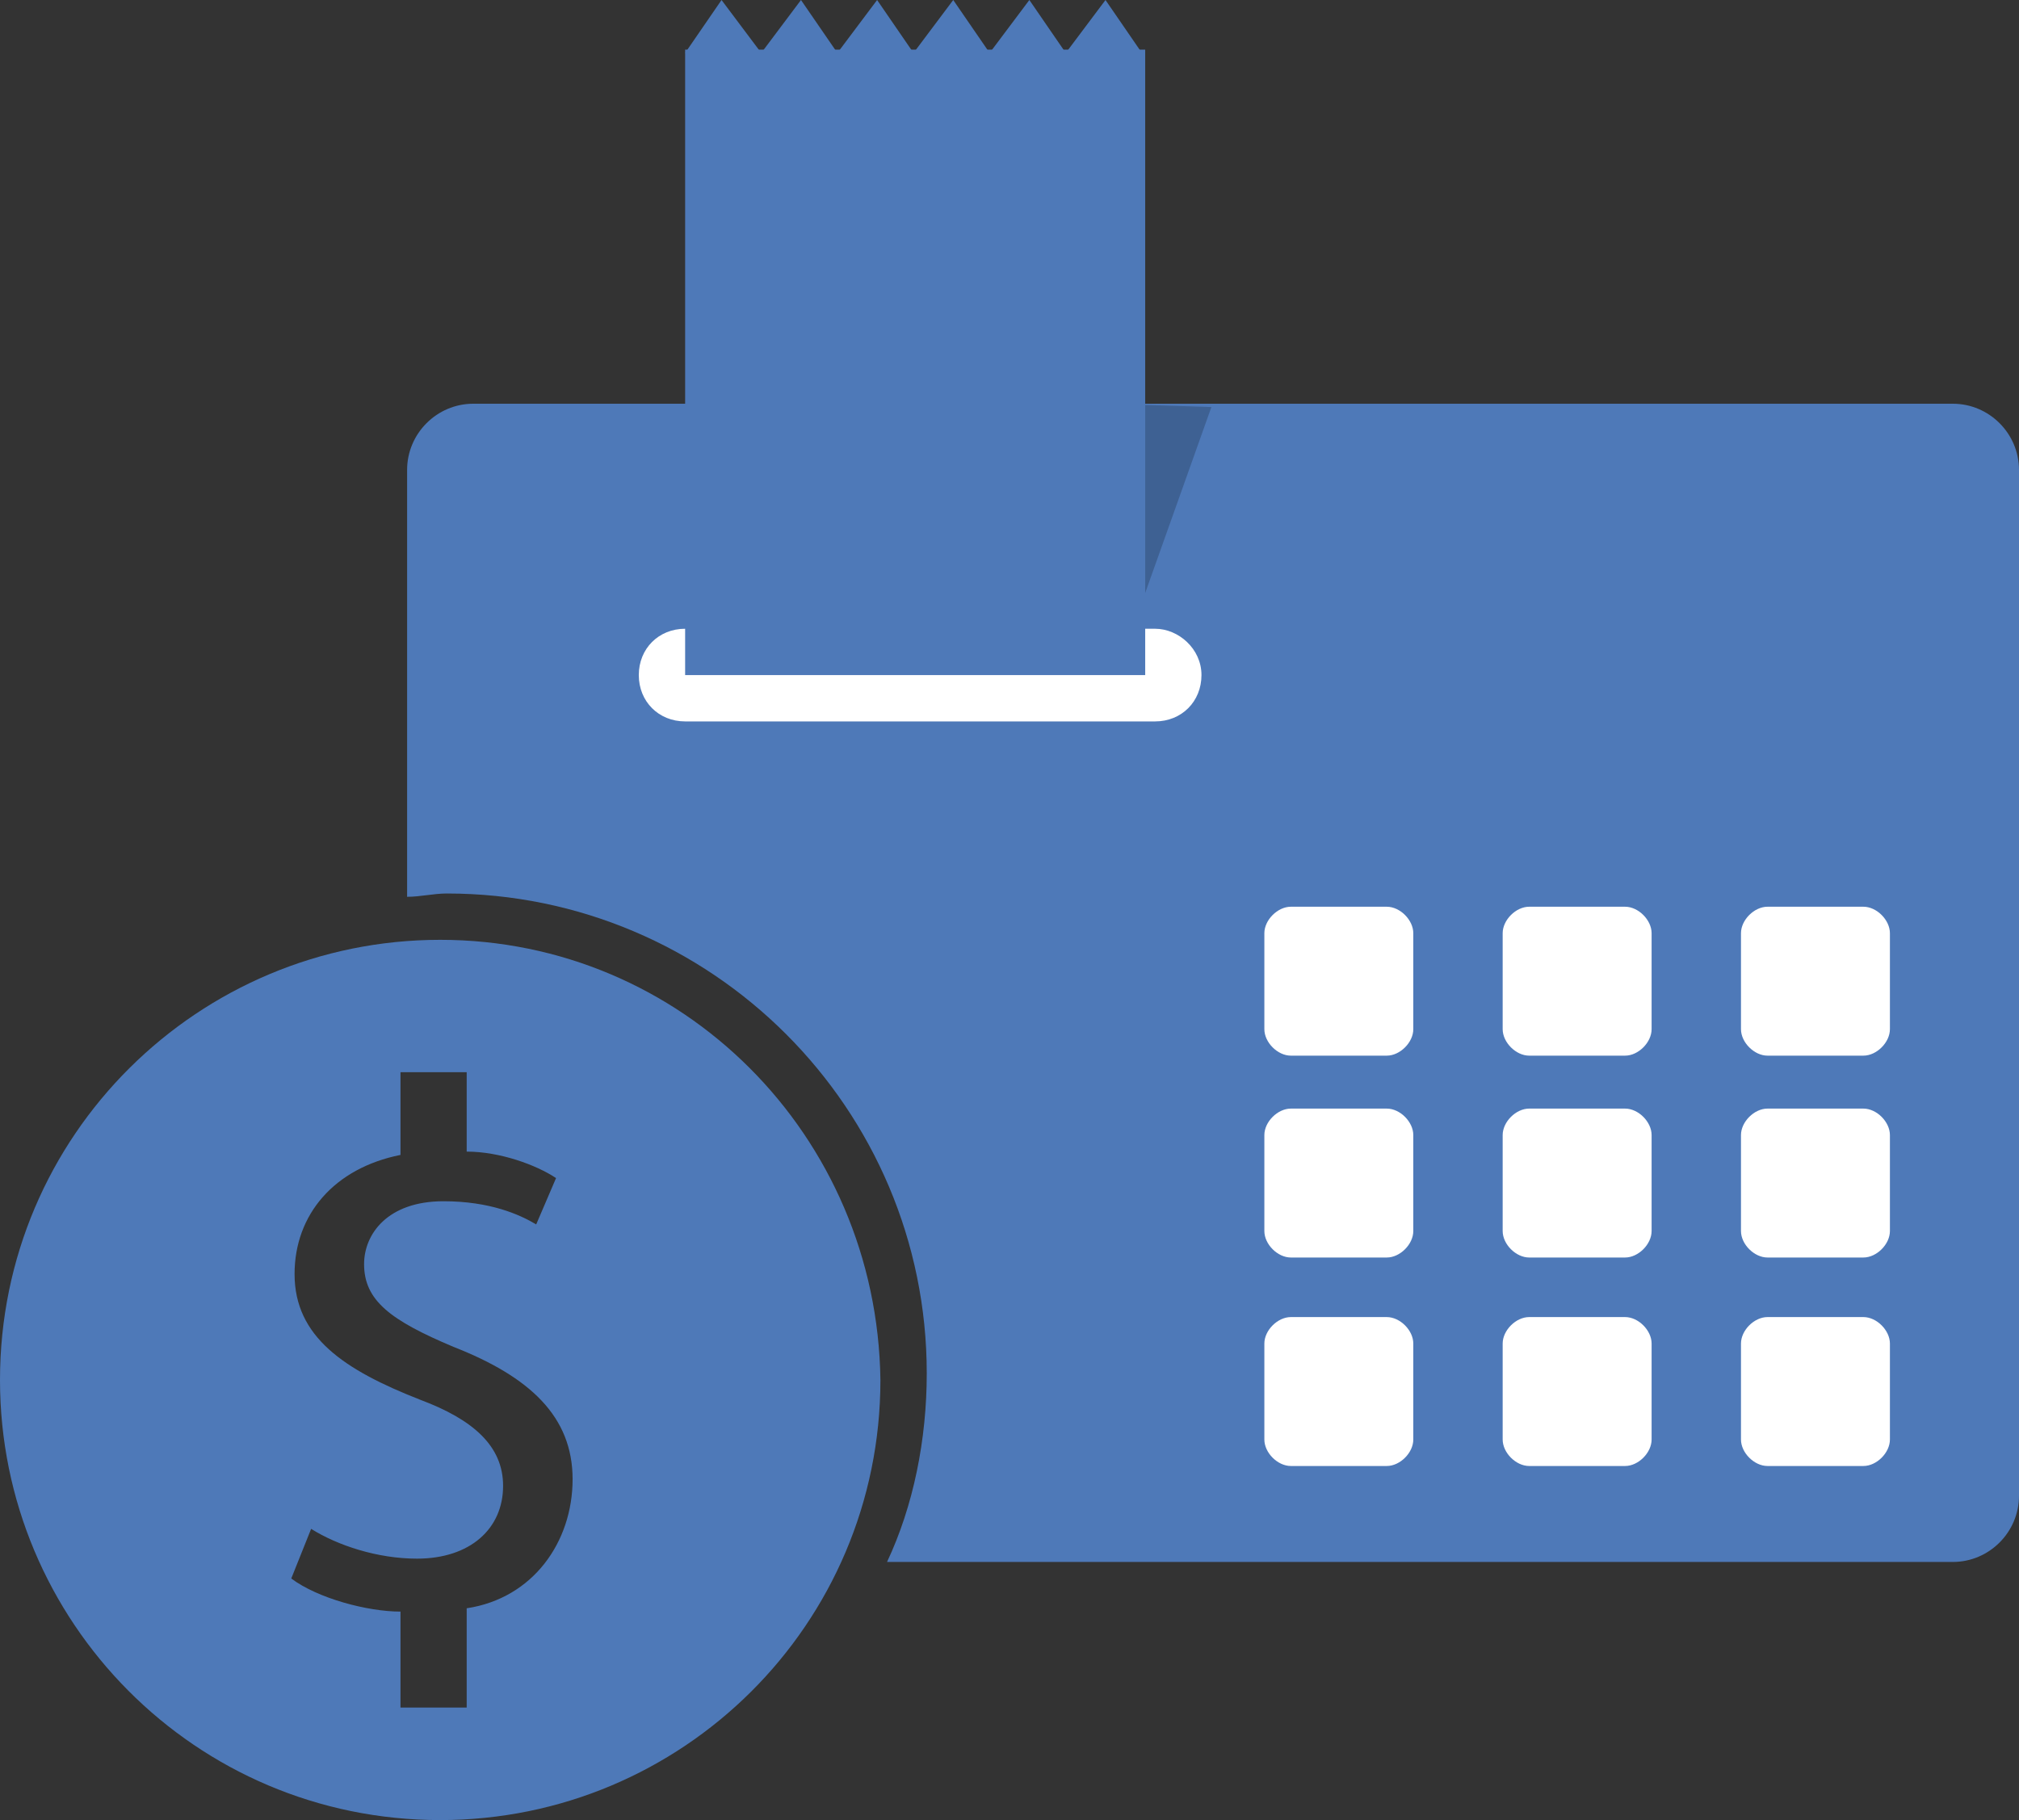 <svg id="Слой_1" xmlns="http://www.w3.org/2000/svg" viewBox="0 0 61 55"><rect x="0" y="0" width="61" height="55" fill="#333333" stroke="none"/><style>.st0{fill:#4e79b8}.st1{fill:#FFF}.st2{opacity:.2;enable-background:new}</style><path class="st0" d="M13.3 28.4C6 28.4 0 34.3 0 41.7 0 49 5.9 55 13.3 55c7.3 0 13.3-5.9 13.3-13.3-.1-7.4-6-13.3-13.3-13.3zm.8 20.2v3h-2v-2.9c-1 0-2.5-.4-3.3-1l.6-1.5c.8.5 2 .9 3.2.9 1.6 0 2.6-.9 2.6-2.2 0-1.2-.9-2-2.5-2.6-2.3-.9-3.8-1.9-3.8-3.8 0-1.8 1.2-3.2 3.2-3.6v-2.5h2v2.4c1 0 2.1.4 2.7.8l-.6 1.4c-.5-.3-1.4-.7-2.8-.7-1.7 0-2.4 1-2.4 1.9 0 1.1.8 1.7 2.7 2.5 2.3.9 3.6 2.1 3.6 4s-1.2 3.6-3.2 3.9z"/><path id="XMLID_84_" class="st0" d="M61 14.2c0-1.1-.9-2-2-2H14.3c-1.1 0-2 .9-2 2v12.9c.4 0 .8-.1 1.2-.1 8 0 14.5 6.5 14.5 14.5 0 2-.4 4-1.2 5.7H59c1.1 0 2-.9 2-2v-31z"/><path id="XMLID_83_" class="st1" d="M36.3 20.4c0 .8-.6 1.4-1.4 1.4H20.7c-.8 0-1.4-.6-1.4-1.4 0-.8.6-1.4 1.4-1.4h14.2c.7 0 1.4.6 1.4 1.4z"/><path id="XMLID_82_" class="st2" d="M33.4 12.2l3.2.1-2.1 5.9z"/><path id="XMLID_81_" class="st0" d="M20.7 1.5h13.9v18.9H20.7z"/><path id="XMLID_80_" class="st0" d="M20.7 1.6L21.8 0 23 1.6z"/><path id="XMLID_79_" class="st0" d="M23 1.6L24.2 0l1.1 1.6z"/><path id="XMLID_78_" class="st0" d="M25.3 1.6L26.5 0l1.1 1.6z"/><path id="XMLID_77_" class="st0" d="M27.6 1.6L28.8 0l1.1 1.6z"/><path id="XMLID_76_" class="st0" d="M29.9 1.6L31.1 0l1.1 1.6z"/><path id="XMLID_75_" class="st0" d="M32.2 1.6L33.4 0l1.1 1.6z"/><g><path id="XMLID_74_" class="st1" d="M57.1 31.1c0 .4-.4.8-.8.8h-2.9c-.4 0-.8-.4-.8-.8v-2.9c0-.4.4-.8.8-.8h2.9c.4 0 .8.4.8.8v2.9z"/><path id="XMLID_73_" class="st1" d="M49.9 31.1c0 .4-.4.8-.8.8h-2.9c-.4 0-.8-.4-.8-.8v-2.9c0-.4.4-.8.8-.8h2.9c.4 0 .8.4.8.8v2.9z"/><path id="XMLID_72_" class="st1" d="M42.7 31.1c0 .4-.4.8-.8.8H39c-.4 0-.8-.4-.8-.8v-2.9c0-.4.4-.8.8-.8h2.9c.4 0 .8.4.8.8v2.9z"/><path id="XMLID_58_" class="st1" d="M57.1 37.2c0 .4-.4.8-.8.8h-2.9c-.4 0-.8-.4-.8-.8v-2.9c0-.4.4-.8.8-.8h2.9c.4 0 .8.4.8.8v2.9z"/><path id="XMLID_57_" class="st1" d="M49.9 37.2c0 .4-.4.8-.8.8h-2.9c-.4 0-.8-.4-.8-.8v-2.9c0-.4.4-.8.8-.8h2.9c.4 0 .8.4.8.8v2.9z"/><path id="XMLID_56_" class="st1" d="M42.7 37.2c0 .4-.4.8-.8.8H39c-.4 0-.8-.4-.8-.8v-2.9c0-.4.4-.8.8-.8h2.9c.4 0 .8.4.8.8v2.9z"/><path id="XMLID_55_" class="st1" d="M57.1 43.5c0 .4-.4.8-.8.8h-2.9c-.4 0-.8-.4-.8-.8v-2.9c0-.4.4-.8.8-.8h2.9c.4 0 .8.4.8.8v2.9z"/><path id="XMLID_54_" class="st1" d="M49.9 43.5c0 .4-.4.8-.8.8h-2.9c-.4 0-.8-.4-.8-.8v-2.9c0-.4.4-.8.8-.8h2.9c.4 0 .8.4.8.8v2.9z"/><path id="XMLID_53_" class="st1" d="M42.7 43.5c0 .4-.4.8-.8.8H39c-.4 0-.8-.4-.8-.8v-2.9c0-.4.4-.8.8-.8h2.9c.4 0 .8.4.8.8v2.9z"/></g></svg>